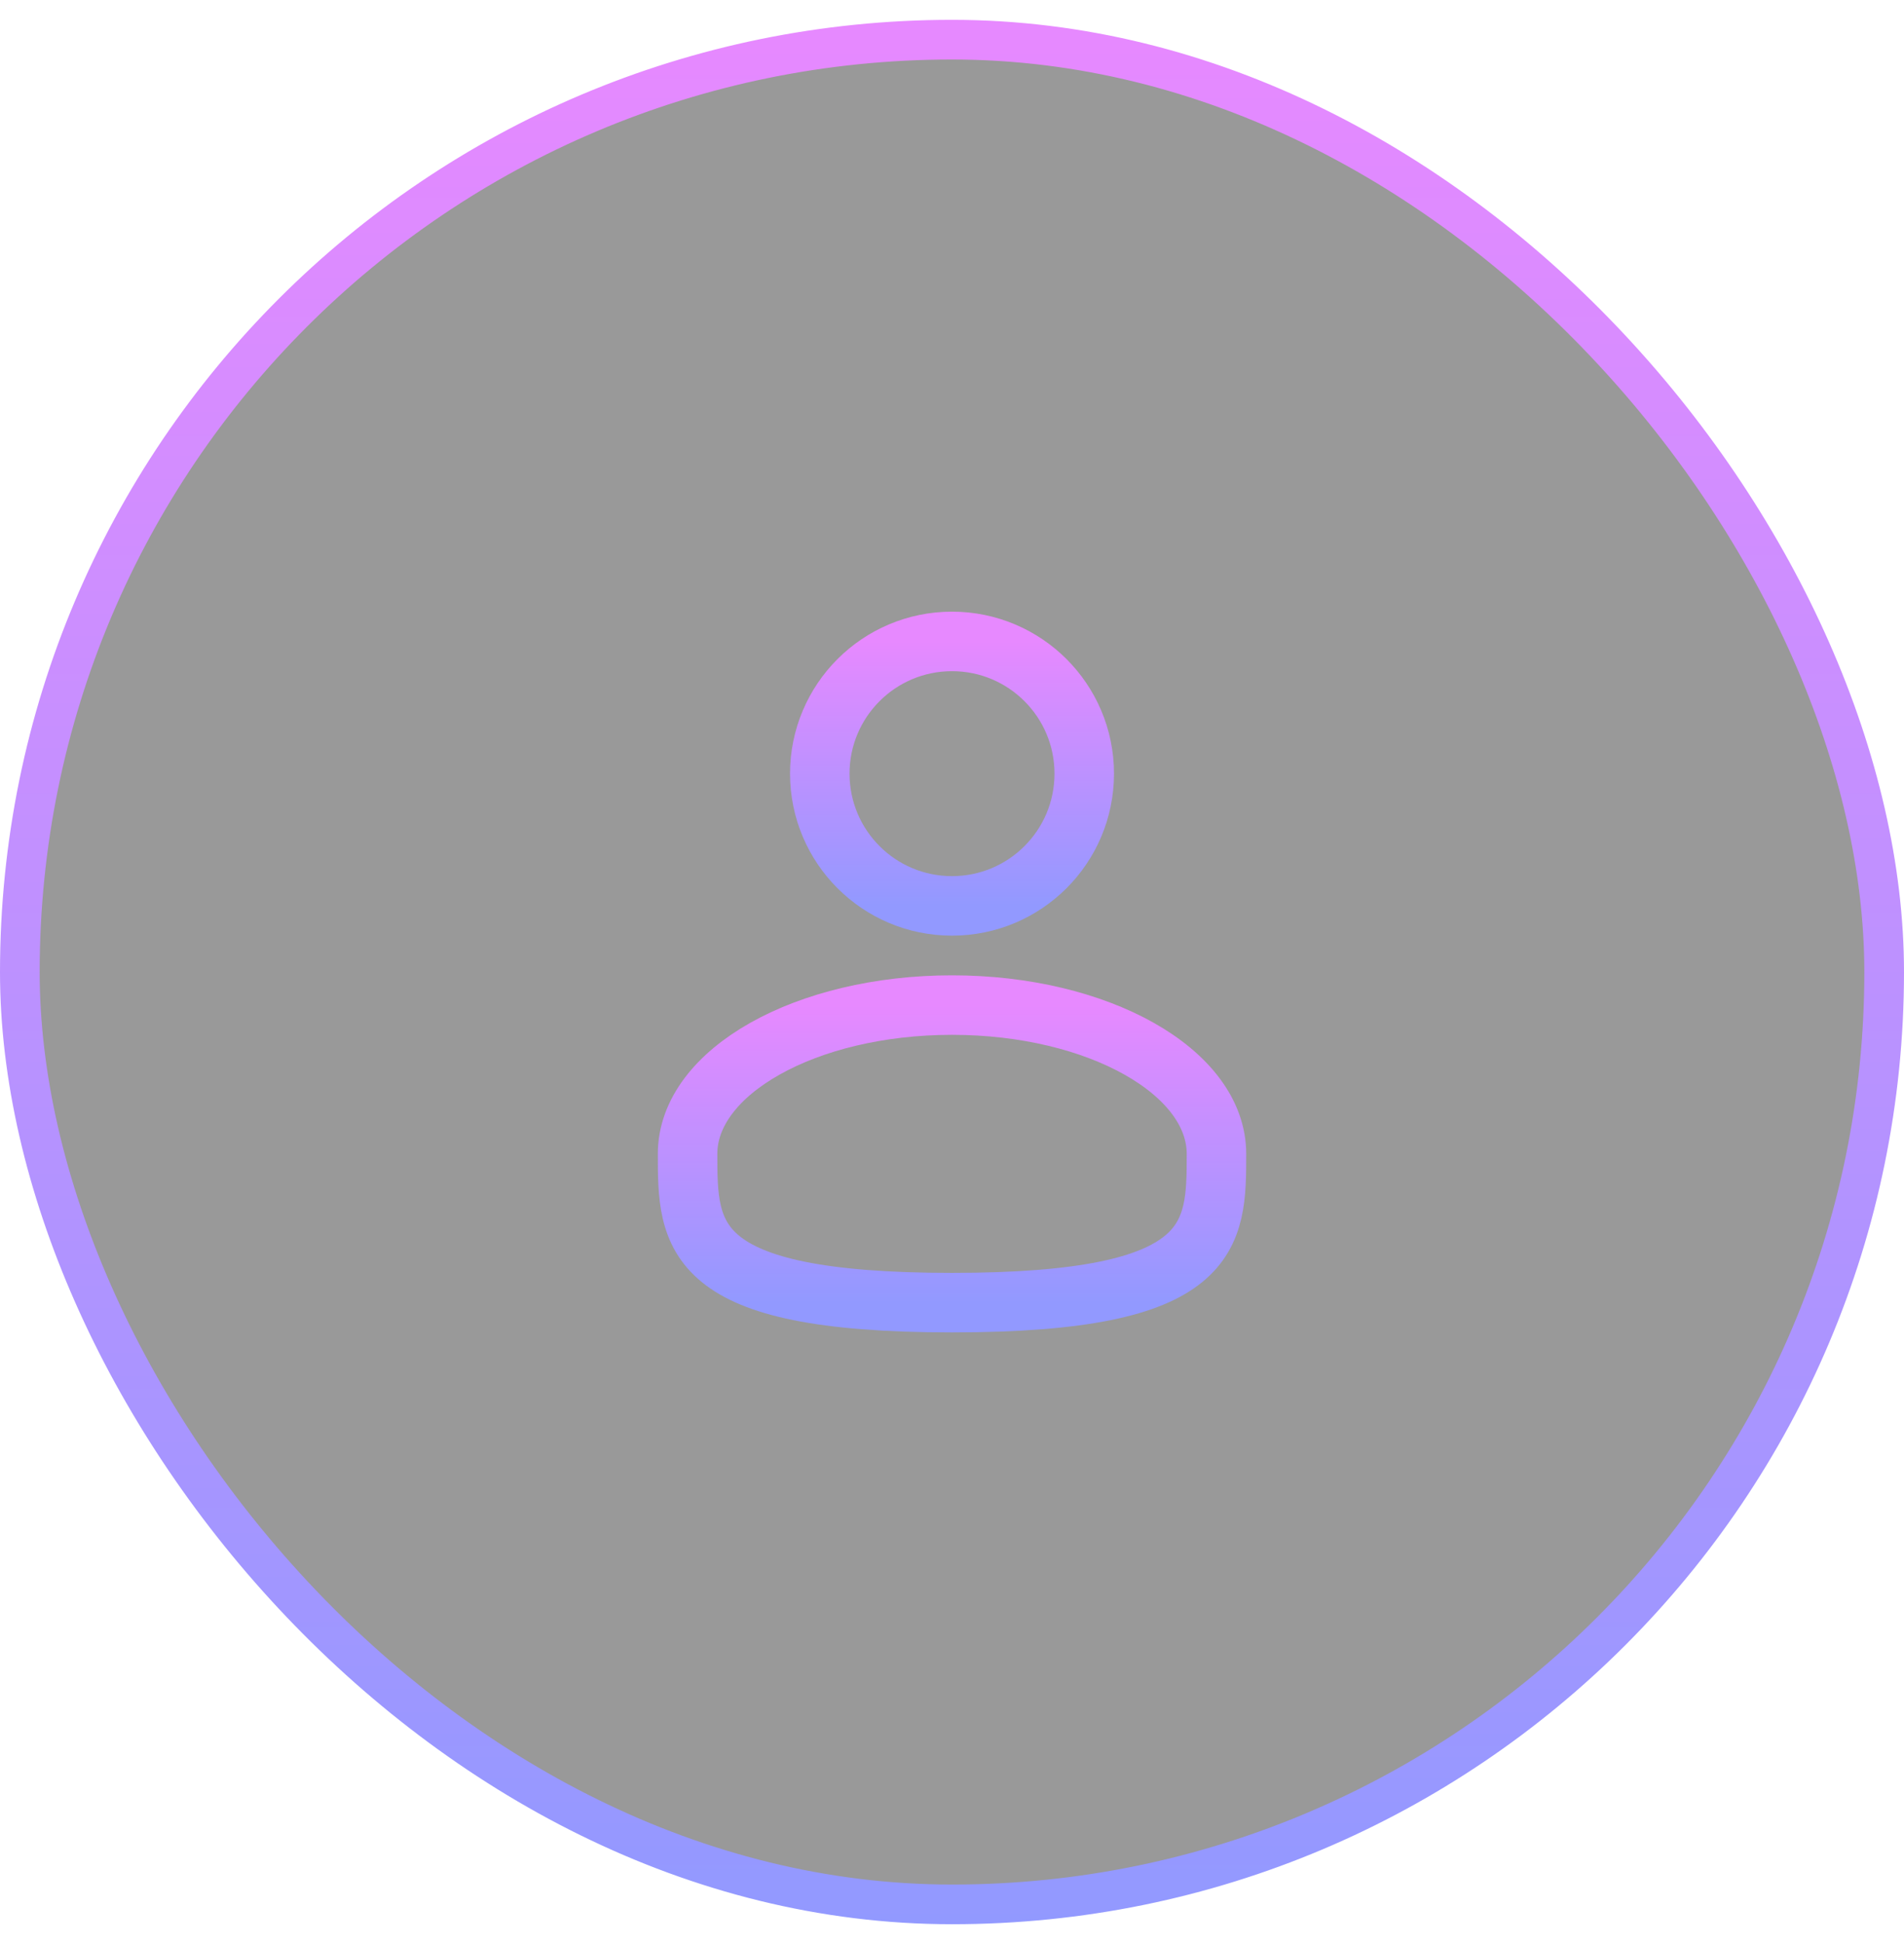 <svg width="48" height="49" viewBox="0 0 48 49" fill="none" xmlns="http://www.w3.org/2000/svg">
<rect x="0.5" y="1" width="47" height="47" rx="23.5" fill="black" fill-opacity="0.4"/>
<rect x="0.5" y="1" width="47" height="47" rx="23.5" stroke="url(#paint0_linear_2_467)"/>
<path d="M24 22.833C25.841 22.833 27.334 21.341 27.334 19.5C27.334 17.659 25.841 16.167 24 16.167C22.159 16.167 20.667 17.659 20.667 19.5C20.667 21.341 22.159 22.833 24 22.833Z" stroke="url(#paint1_linear_2_467)" stroke-width="1.5"/>
<path d="M30.667 29.083C30.667 31.154 30.667 32.833 24 32.833C17.334 32.833 17.334 31.154 17.334 29.083C17.334 27.012 20.319 25.333 24 25.333C27.682 25.333 30.667 27.012 30.667 29.083Z" stroke="url(#paint2_linear_2_467)" stroke-width="1.5"/>
<defs>
<linearGradient id="paint0_linear_2_467" x1="24" y1="0.5" x2="24" y2="48.5" gradientUnits="userSpaceOnUse">
<stop stop-color="#E789FF"/>
<stop offset="1" stop-color="#9299FF"/>
</linearGradient>
<linearGradient id="paint1_linear_2_467" x1="24" y1="16.167" x2="24" y2="22.833" gradientUnits="userSpaceOnUse">
<stop stop-color="#E789FF"/>
<stop offset="1" stop-color="#9299FF"/>
</linearGradient>
<linearGradient id="paint2_linear_2_467" x1="24" y1="25.333" x2="24" y2="32.833" gradientUnits="userSpaceOnUse">
<stop stop-color="#E789FF"/>
<stop offset="1" stop-color="#9299FF"/>
</linearGradient>
</defs>
</svg>
